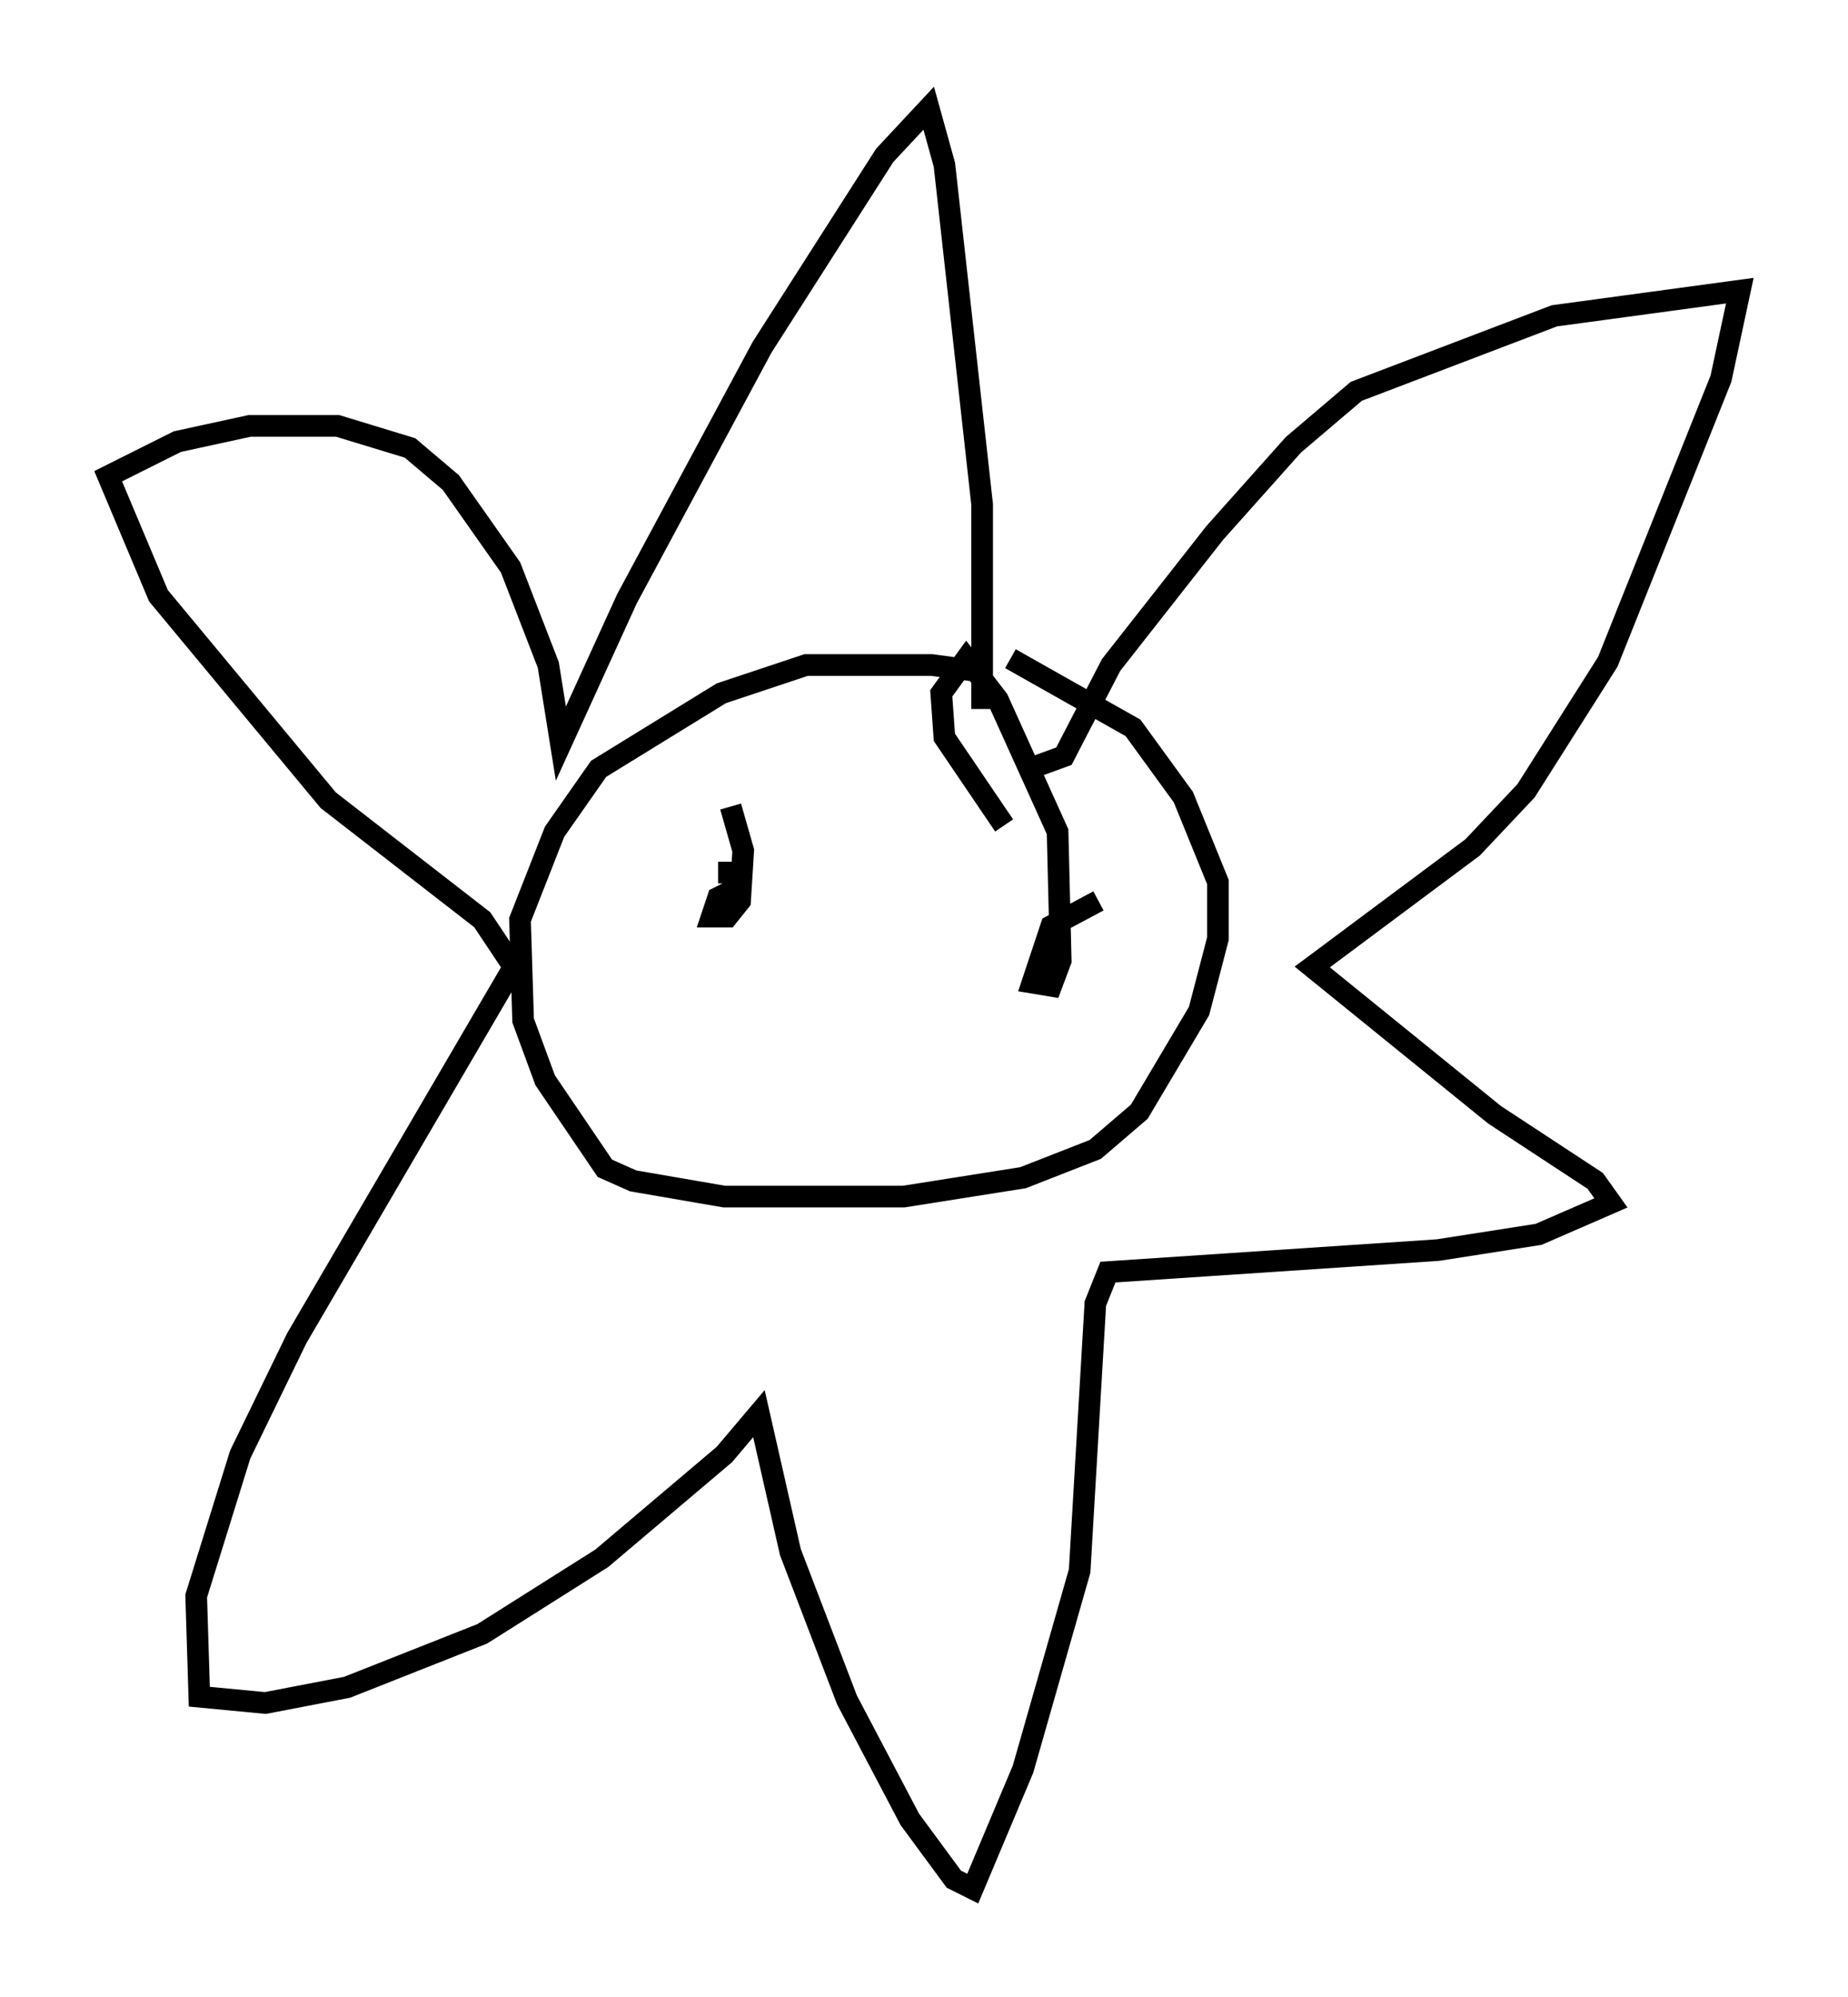 <?xml version="1.0" encoding="utf-8" ?>
<svg baseProfile="full" height="92.212" version="1.1" width="85.385" xmlns="http://www.w3.org/2000/svg" xmlns:ev="http://www.w3.org/2001/xml-events" xmlns:xlink="http://www.w3.org/1999/xlink"><defs /><rect fill="white" height="92.212" width="85.385" x="0" y="0" /><path d="M46.687, 32.017 m-1.453, -1.017 l-2.179, -0.291 -5.81, 0.0 l-3.922, 1.307 -5.665, 3.486 l-2.034, 2.905 -1.598, 4.067 l0.145, 4.648 1.017, 2.76 l2.76, 4.067 1.307, 0.581 l4.212, 0.726 8.279, 0.0 l5.52, -0.872 3.341, -1.307 l2.034, -1.743 2.76, -4.648 l0.872, -3.341 0.0, -2.615 l-1.598, -3.922 -2.324, -3.196 l-5.665, -3.196 m-1.307, 2.324 l0.0, -9.441 -1.743, -15.687 l-0.726, -2.615 -2.034, 2.179 l-5.665, 8.86 -6.246, 11.62 l-3.05, 6.682 -0.581, -3.631 l-1.743, -4.503 -2.76, -3.922 l-1.888, -1.598 -3.341, -1.017 l-4.067, 0.0 -3.341, 0.726 l-3.196, 1.598 2.324, 5.52 l7.844, 9.441 7.117, 5.52 l1.453, 2.179 -10.022, 17.14 l-2.615, 5.374 -2.034, 6.536 l0.145, 4.648 3.05, 0.291 l3.777, -0.726 6.246, -2.469 l5.52, -3.486 5.665, -4.793 l1.598, -1.888 1.453, 6.391 l2.615, 6.827 2.905, 5.52 l2.034, 2.76 0.872, 0.436 l2.324, -5.52 2.615, -9.151 l0.726, -12.346 0.581, -1.453 l15.251, -1.017 4.648, -0.726 l3.341, -1.453 -0.726, -1.017 l-4.648, -3.05 -8.425, -6.827 l7.408, -5.52 2.469, -2.615 l3.777, -5.955 5.229, -13.073 l0.872, -4.067 -8.57, 1.162 l-9.151, 3.486 -2.905, 2.469 l-3.631, 4.067 -4.793, 6.101 l-2.179, 4.212 -1.598, 0.581 m-14.38, 4.793 l0.726, 0.0 0.145, 0.726 l-0.872, 0.436 -0.291, 0.872 l0.726, 0.0 0.581, -0.726 l0.145, -2.324 -0.581, -2.034 m16.994, 4.358 l-2.179, 1.162 -0.872, 2.615 l0.872, 0.145 0.436, -1.162 l-0.145, -5.955 -2.76, -6.101 l-1.453, -1.888 -1.162, 1.598 l0.145, 2.034 2.76, 4.067 " fill="none" stroke="black" stroke-width="1" /></svg>